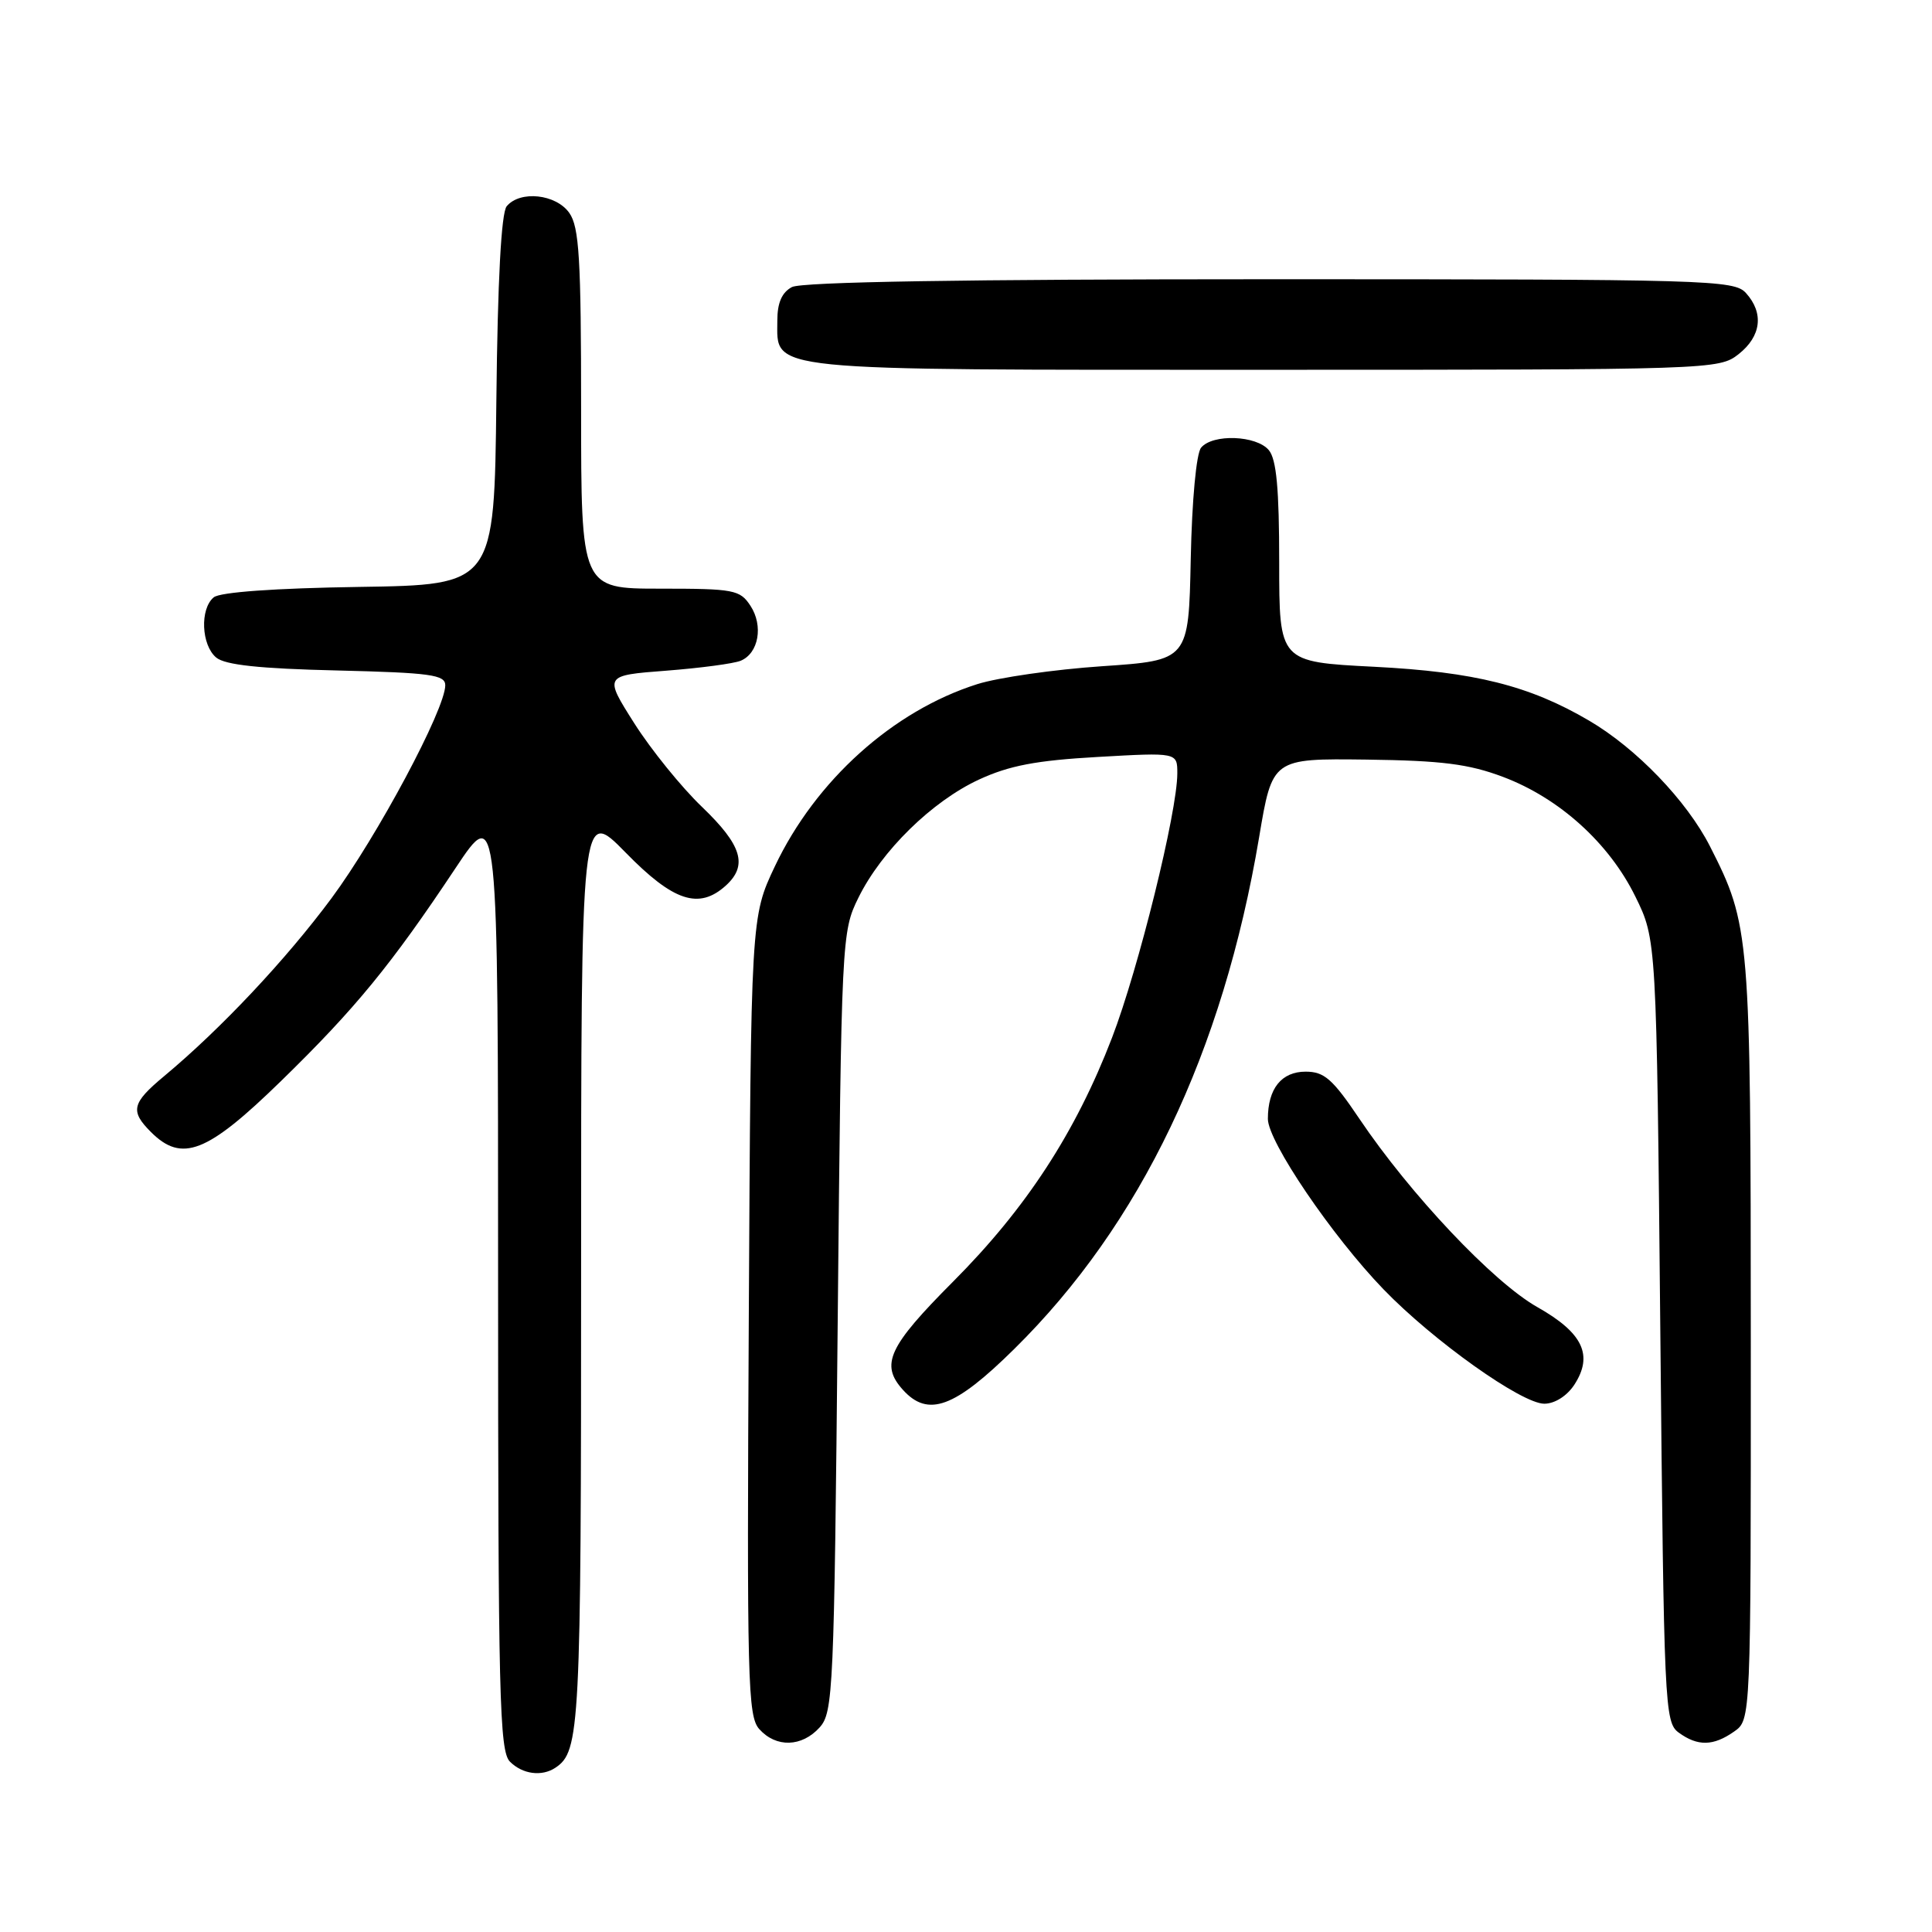 <?xml version="1.0" encoding="UTF-8" standalone="no"?>
<!DOCTYPE svg PUBLIC "-//W3C//DTD SVG 1.1//EN" "http://www.w3.org/Graphics/SVG/1.1/DTD/svg11.dtd" >
<svg xmlns="http://www.w3.org/2000/svg" xmlns:xlink="http://www.w3.org/1999/xlink" version="1.1" viewBox="0 0 256 256">
 <g >
 <path fill="currentColor"
d=" M 73.60 234.23 C 76.85 232.06 77.00 229.17 77.00 168.04 C 77.00 106.95 77.00 106.95 82.90 112.97 C 89.23 119.45 92.61 120.56 96.17 117.35 C 99.12 114.67 98.32 112.01 93.03 106.93 C 90.29 104.31 86.25 99.31 84.04 95.83 C 80.03 89.50 80.03 89.50 88.27 88.87 C 92.80 88.52 97.24 87.93 98.15 87.55 C 100.53 86.56 101.17 82.91 99.44 80.27 C 98.05 78.15 97.27 78.00 87.48 78.00 C 77.00 78.00 77.00 78.00 77.00 54.22 C 77.00 34.32 76.75 30.08 75.44 28.22 C 73.68 25.71 68.91 25.20 67.14 27.33 C 66.42 28.20 65.94 37.12 65.77 53.08 C 65.50 77.50 65.50 77.50 47.57 77.77 C 36.42 77.94 29.15 78.46 28.32 79.15 C 26.47 80.68 26.67 85.48 28.65 87.13 C 29.83 88.11 34.38 88.60 44.65 88.84 C 57.03 89.14 59.00 89.41 59.00 90.80 C 59.00 93.98 49.99 110.83 43.92 119.03 C 37.87 127.18 29.25 136.35 21.73 142.61 C 17.46 146.17 17.22 147.22 20.00 150.00 C 24.10 154.10 27.44 152.80 37.23 143.25 C 47.07 133.66 51.83 127.86 60.36 115.03 C 66.00 106.56 66.00 106.56 66.00 169.21 C 66.00 224.83 66.18 232.03 67.57 233.43 C 69.24 235.10 71.79 235.44 73.60 234.23 Z  M 108.60 228.90 C 110.40 226.90 110.53 224.14 111.00 175.15 C 111.49 124.19 111.53 123.44 113.74 118.96 C 116.81 112.73 123.48 106.19 129.71 103.30 C 133.73 101.44 137.31 100.76 145.46 100.30 C 156.00 99.70 156.00 99.70 156.00 102.48 C 156.00 107.56 150.86 128.37 147.35 137.50 C 142.52 150.06 135.98 160.10 126.29 169.82 C 117.70 178.44 116.61 180.81 119.65 184.17 C 122.97 187.84 126.49 186.55 134.39 178.75 C 151.15 162.23 162.04 139.45 166.84 110.94 C 168.59 100.50 168.59 100.50 181.05 100.65 C 191.05 100.78 194.61 101.23 199.15 102.94 C 206.62 105.75 213.22 111.72 216.69 118.79 C 219.50 124.50 219.50 124.50 220.00 176.33 C 220.48 226.18 220.57 228.22 222.44 229.58 C 224.95 231.41 227.02 231.38 229.78 229.44 C 232.00 227.89 232.00 227.89 231.99 177.69 C 231.98 123.61 231.89 122.60 226.58 112.14 C 223.51 106.11 216.82 99.15 210.55 95.48 C 202.64 90.84 195.40 89.03 182.08 88.35 C 169.50 87.71 169.50 87.71 169.50 74.51 C 169.50 64.79 169.14 60.87 168.13 59.65 C 166.49 57.68 160.69 57.46 159.15 59.32 C 158.52 60.08 157.94 66.25 157.78 74.07 C 157.50 87.50 157.50 87.50 146.00 88.28 C 139.68 88.71 132.25 89.78 129.50 90.65 C 118.32 94.19 108.07 103.42 102.68 114.78 C 99.50 121.50 99.50 121.50 99.22 174.38 C 98.96 222.86 99.07 227.42 100.62 229.13 C 102.85 231.60 106.24 231.50 108.60 228.90 Z  M 208.59 183.51 C 211.16 179.58 209.75 176.61 203.71 173.20 C 197.87 169.91 186.87 158.26 180.13 148.25 C 176.57 142.96 175.47 142.00 173.00 142.00 C 169.80 142.00 168.00 144.25 168.00 148.26 C 168.00 151.25 176.50 163.78 183.33 170.85 C 189.93 177.68 201.63 186.00 204.63 186.00 C 206.00 186.00 207.62 184.98 208.59 183.51 Z  M 230.37 46.93 C 233.38 44.56 233.75 41.48 231.35 38.83 C 229.78 37.09 226.50 37.00 168.28 37.00 C 127.86 37.00 106.21 37.35 104.93 38.04 C 103.60 38.75 103.00 40.13 103.00 42.48 C 103.00 49.25 100.57 49.00 167.59 49.00 C 226.92 49.00 227.77 48.97 230.37 46.93 Z "/>
</g>
</svg>